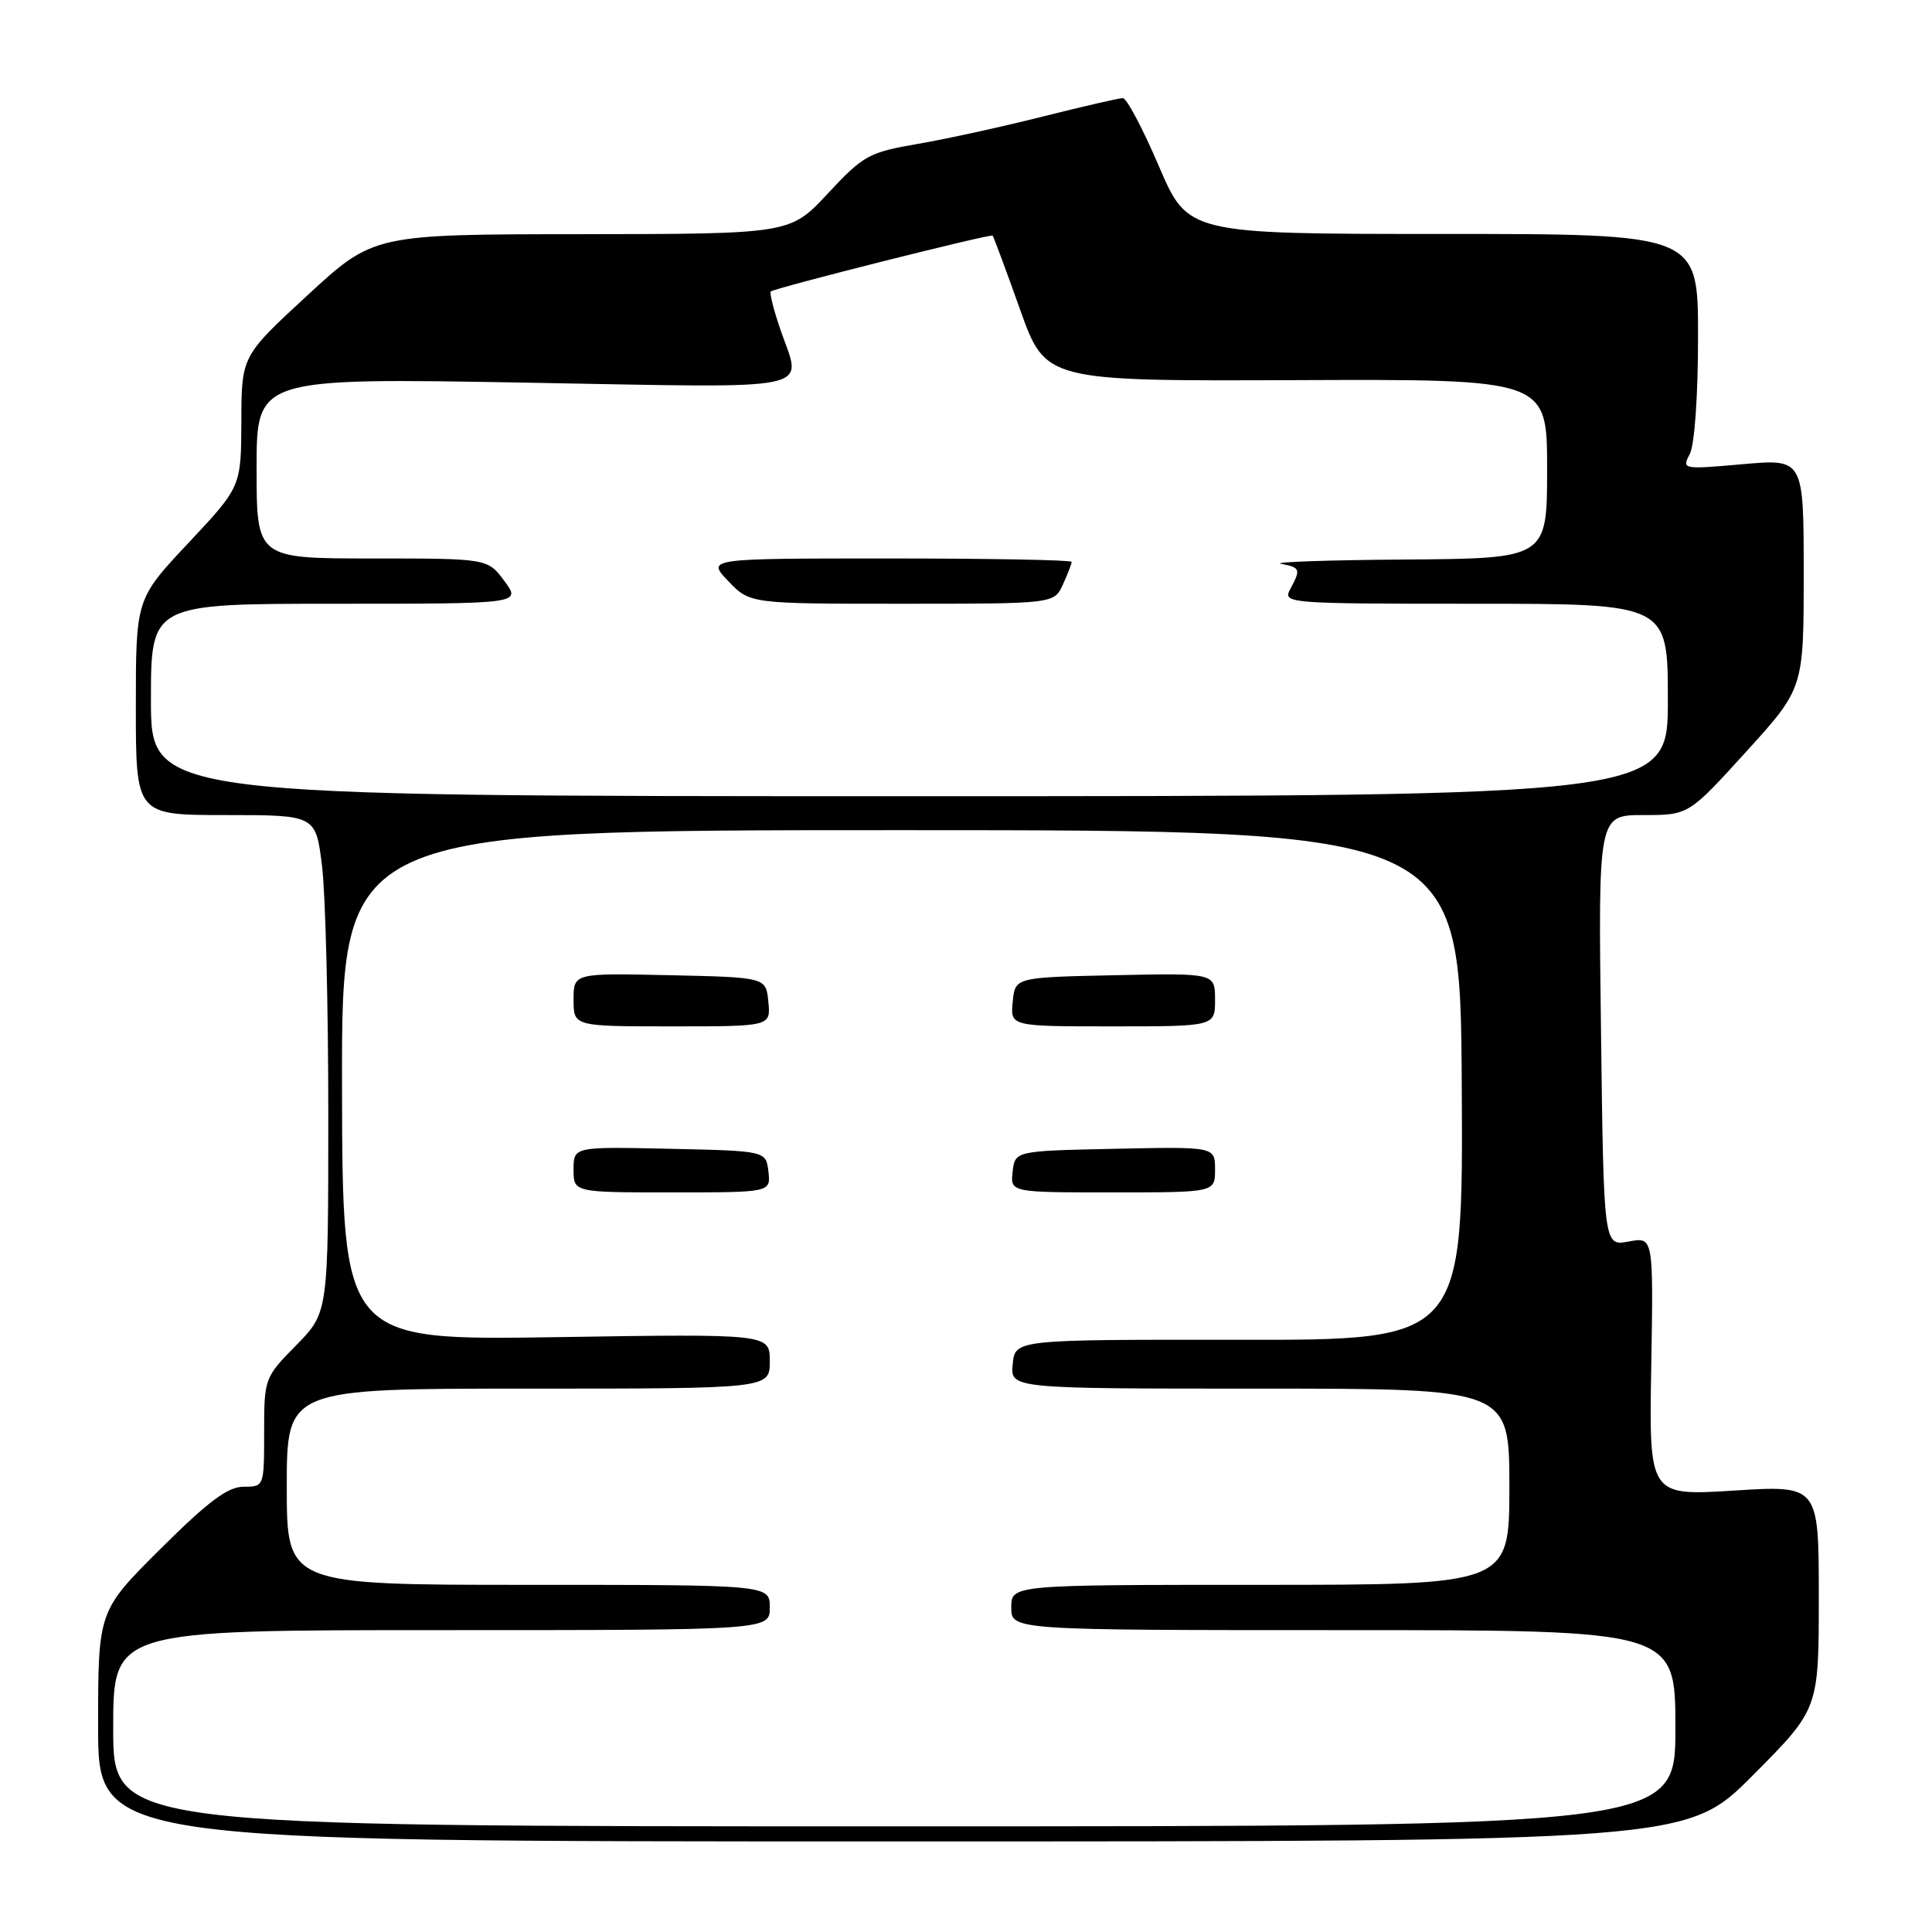 <?xml version="1.0" encoding="UTF-8" standalone="no"?>
<!DOCTYPE svg PUBLIC "-//W3C//DTD SVG 1.1//EN" "http://www.w3.org/Graphics/SVG/1.1/DTD/svg11.dtd" >
<svg xmlns="http://www.w3.org/2000/svg" xmlns:xlink="http://www.w3.org/1999/xlink" version="1.1" viewBox="0 0 256 256">
 <g >
 <path fill="currentColor"
d=" M 232.27 235.23 C 241.00 226.46 241.00 226.46 241.00 211.63 C 241.00 196.80 241.00 196.80 229.75 197.51 C 218.50 198.21 218.50 198.21 218.80 181.05 C 219.09 163.89 219.09 163.89 215.80 164.51 C 212.50 165.13 212.50 165.13 212.14 136.56 C 211.77 108.00 211.77 108.00 217.76 108.00 C 223.75 108.00 223.75 108.00 231.38 99.60 C 239.00 91.21 239.00 91.21 239.00 76.00 C 239.00 60.79 239.00 60.79 230.90 61.51 C 222.96 62.21 222.83 62.19 223.90 60.18 C 224.54 58.98 225.00 52.48 225.00 44.57 C 225.00 31.00 225.00 31.00 191.20 31.00 C 157.41 31.00 157.41 31.00 153.55 22.00 C 151.43 17.05 149.29 13.00 148.78 13.00 C 148.28 13.00 143.51 14.10 138.18 15.44 C 132.86 16.78 125.40 18.42 121.60 19.07 C 115.13 20.18 114.39 20.59 109.70 25.63 C 104.71 31.00 104.71 31.00 77.10 31.03 C 49.50 31.05 49.50 31.05 40.75 39.12 C 32.00 47.19 32.00 47.19 31.98 55.84 C 31.95 64.50 31.95 64.50 24.98 71.93 C 18.00 79.36 18.00 79.36 18.00 93.68 C 18.00 108.00 18.00 108.00 29.92 108.00 C 41.84 108.00 41.84 108.00 42.67 114.75 C 43.13 118.46 43.50 133.29 43.50 147.71 C 43.50 173.92 43.50 173.92 39.25 178.25 C 35.04 182.53 35.00 182.65 35.00 189.79 C 35.00 196.98 34.99 197.00 32.27 197.00 C 30.19 197.00 27.58 198.95 21.27 205.23 C 13.00 213.46 13.00 213.46 13.00 228.73 C 13.00 244.00 13.00 244.00 118.27 244.00 C 223.54 244.00 223.54 244.00 232.27 235.23 Z  M 15.00 229.00 C 15.00 216.00 15.00 216.00 58.50 216.00 C 102.00 216.00 102.00 216.00 102.00 213.00 C 102.00 210.00 102.00 210.00 70.00 210.00 C 38.00 210.00 38.00 210.00 38.00 197.00 C 38.00 184.00 38.00 184.00 70.00 184.00 C 102.00 184.00 102.00 184.00 102.00 180.37 C 102.00 176.74 102.00 176.74 73.69 177.18 C 45.38 177.61 45.38 177.61 45.32 143.81 C 45.27 110.00 45.27 110.00 119.38 110.00 C 193.50 110.01 193.50 110.01 193.69 143.79 C 193.88 177.57 193.88 177.57 164.19 177.53 C 134.50 177.50 134.50 177.50 134.19 180.75 C 133.87 184.00 133.87 184.00 166.94 184.00 C 200.00 184.00 200.00 184.00 200.00 197.00 C 200.00 210.00 200.00 210.00 167.00 210.00 C 134.00 210.00 134.00 210.00 134.00 213.00 C 134.00 216.00 134.00 216.00 178.00 216.00 C 222.00 216.00 222.00 216.00 222.00 229.00 C 222.00 242.00 222.00 242.00 118.50 242.00 C 15.00 242.00 15.00 242.00 15.00 229.00 Z  M 101.82 155.25 C 101.50 152.50 101.50 152.50 88.75 152.22 C 76.00 151.94 76.00 151.94 76.00 154.97 C 76.00 158.00 76.00 158.00 89.07 158.00 C 102.13 158.00 102.13 158.00 101.82 155.25 Z  M 161.00 154.97 C 161.00 151.94 161.00 151.94 147.75 152.22 C 134.50 152.50 134.50 152.50 134.18 155.25 C 133.87 158.00 133.87 158.00 147.43 158.00 C 161.00 158.00 161.00 158.00 161.00 154.97 Z  M 101.81 132.75 C 101.50 129.50 101.50 129.50 88.75 129.22 C 76.00 128.94 76.00 128.94 76.00 132.47 C 76.00 136.00 76.00 136.00 89.06 136.00 C 102.13 136.00 102.13 136.00 101.81 132.75 Z  M 161.00 132.47 C 161.00 128.94 161.00 128.94 147.75 129.22 C 134.50 129.50 134.50 129.50 134.19 132.75 C 133.87 136.00 133.87 136.00 147.44 136.00 C 161.00 136.00 161.00 136.00 161.00 132.47 Z  M 20.00 92.75 C 20.00 80.00 20.00 80.00 44.53 80.00 C 69.06 80.00 69.06 80.00 66.84 77.00 C 64.62 74.00 64.62 74.00 49.31 74.00 C 34.00 74.00 34.00 74.00 34.00 62.04 C 34.00 50.08 34.00 50.08 69.50 50.70 C 109.30 51.40 106.25 52.03 103.39 43.62 C 102.50 41.02 101.94 38.77 102.14 38.62 C 102.83 38.11 131.28 30.95 131.53 31.22 C 131.66 31.38 133.30 35.77 135.16 41.00 C 138.54 50.50 138.54 50.50 171.77 50.37 C 205.00 50.24 205.00 50.24 205.00 62.12 C 205.00 74.00 205.00 74.00 186.25 74.14 C 175.94 74.21 168.51 74.47 169.75 74.71 C 172.31 75.20 172.39 75.41 170.96 78.07 C 169.95 79.95 170.53 80.00 195.46 80.00 C 221.00 80.00 221.00 80.00 221.00 92.75 C 221.00 105.50 221.00 105.50 120.50 105.50 C 20.00 105.50 20.00 105.50 20.00 92.75 Z  M 140.84 77.45 C 141.48 76.05 142.00 74.70 142.00 74.45 C 142.00 74.20 131.12 74.00 117.81 74.00 C 93.63 74.00 93.63 74.00 96.50 77.00 C 99.37 80.00 99.37 80.00 119.53 80.00 C 139.68 80.00 139.68 80.00 140.84 77.45 Z "/>
</g>
</svg>